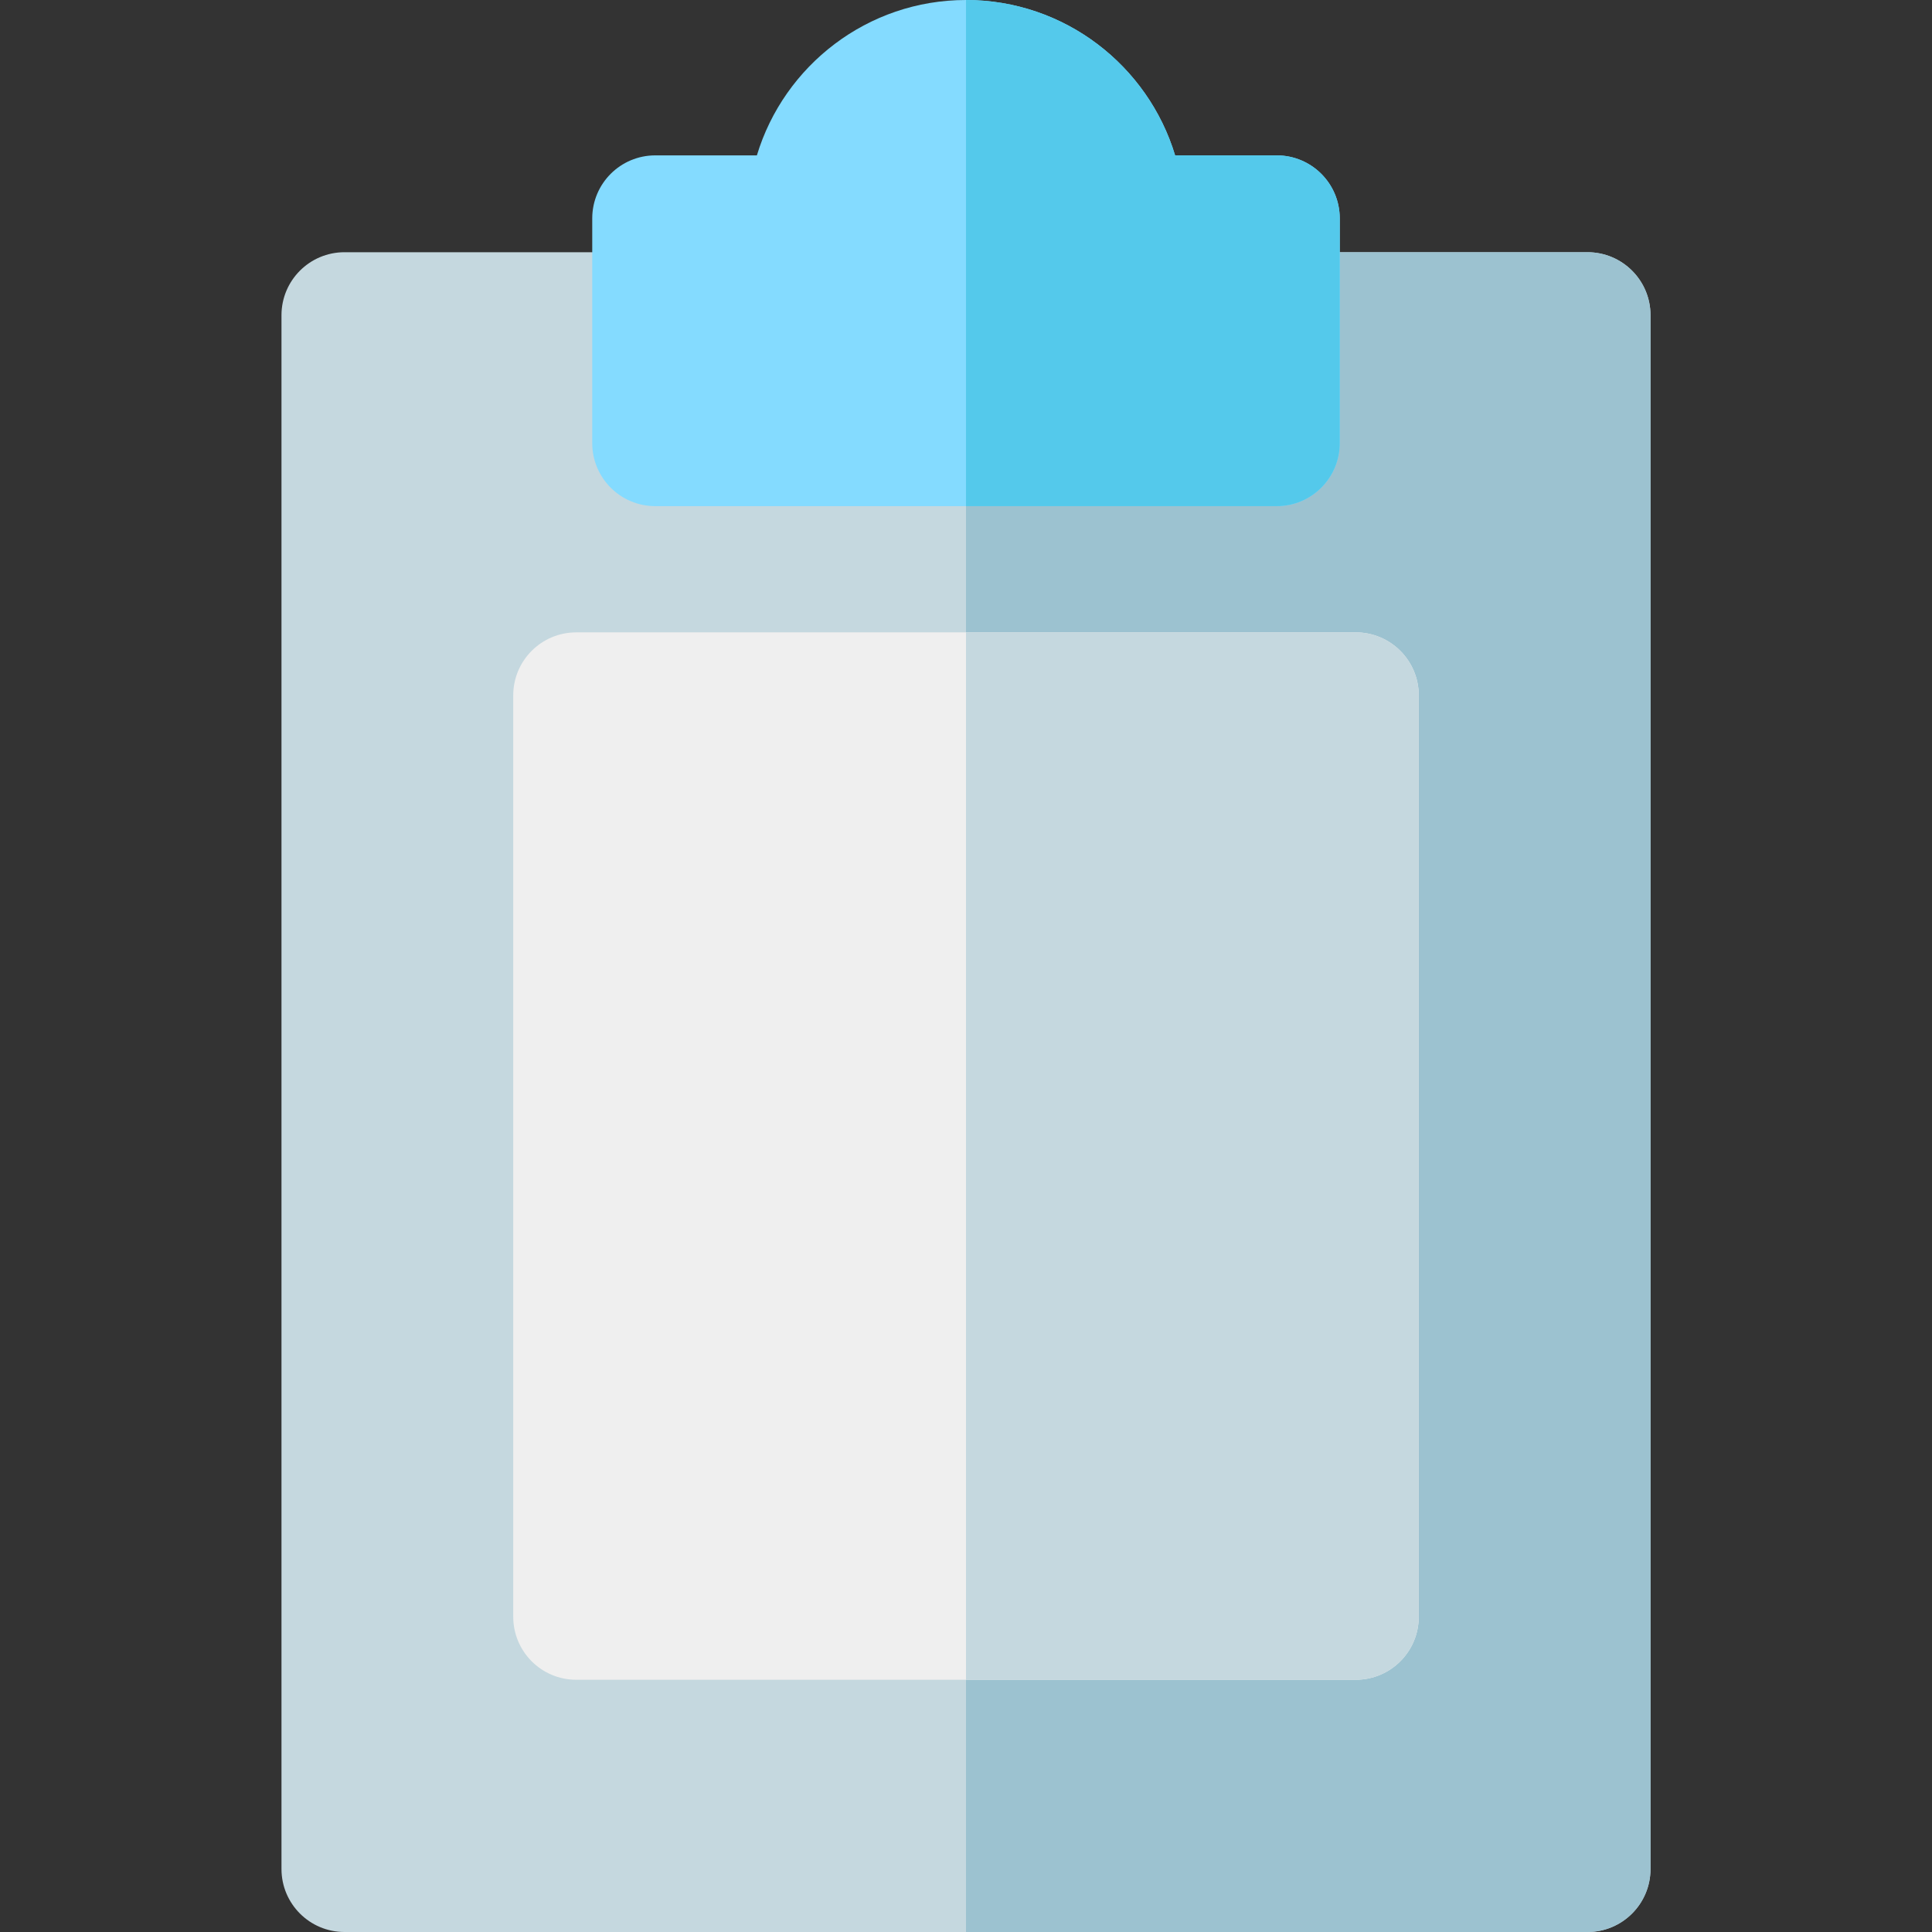 <?xml version="1.0" encoding="iso-8859-1"?>
<!-- Generator: Adobe Illustrator 19.0.0, SVG Export Plug-In . SVG Version: 6.00 Build 0)  -->
<svg xmlns="http://www.w3.org/2000/svg" xmlns:xlink="http://www.w3.org/1999/xlink" version="1.1" id="Layer_1" x="0px" y="0px" viewBox="0 0 512 512" style="enable-background:new 0 0 512 512;" xml:space="preserve">
<rect x="0" y="0" width="512" height="512" fill="#333333" stroke="none"/>
<path style="fill:#C5D8DF;" d="M420.707,512H91.292c-9.22,0-16.696-7.475-16.696-16.696V83.536c0-9.22,7.475-16.696,16.696-16.696  h82.354c9.22,0,16.696,7.475,16.696,16.696v17.203h131.316V83.536c0-9.22,7.475-16.696,16.696-16.696h82.354  c9.22,0,16.696,7.475,16.696,16.696v411.768C437.402,504.525,429.928,512,420.707,512z"/>
<path style="fill:#9CC2D0;" d="M420.707,66.84h-82.354c-9.22,0-16.696,7.475-16.696,16.696v17.203h-65.657V512h164.707  c9.22,0,16.696-7.475,16.696-16.696V83.536C437.402,74.316,429.928,66.84,420.707,66.84z"/>
<path style="fill:#84DBFF;" d="M338.352,134.131H173.646c-9.22,0-16.696-7.475-16.696-16.696V57.873  c0-9.22,7.475-16.696,16.696-16.696h26.935C207.763,17.379,229.891,0,255.999,0s48.236,17.379,55.418,41.177h26.935  c9.22,0,16.696,7.475,16.696,16.696v59.563C355.048,126.655,347.573,134.131,338.352,134.131z"/>
<path style="fill:#EFEFEF;" d="M359.291,445.155H152.708c-9.22,0-16.696-7.475-16.696-16.696V184.28  c0-9.22,7.475-16.696,16.696-16.696h206.583c9.22,0,16.696,7.475,16.696,16.696v244.178  C375.987,437.68,368.511,445.155,359.291,445.155z"/>
<path style="fill:#54C9EB;" d="M338.352,41.177h-26.935C304.235,17.379,282.108,0,255.999,0v134.131h82.353  c9.22,0,16.696-7.475,16.696-16.696V57.873C355.048,48.651,347.573,41.177,338.352,41.177z"/>
<path style="fill:#C5D8DF;" d="M359.291,167.584H255.999v277.57h103.292c9.22,0,16.696-7.475,16.696-16.696V184.28  C375.987,175.059,368.511,167.584,359.291,167.584z"/>
<g>
</g>
<g>
</g>
<g>
</g>
<g>
</g>
<g>
</g>
<g>
</g>
<g>
</g>
<g>
</g>
<g>
</g>
<g>
</g>
<g>
</g>
<g>
</g>
<g>
</g>
<g>
</g>
<g>
</g>
</svg>
